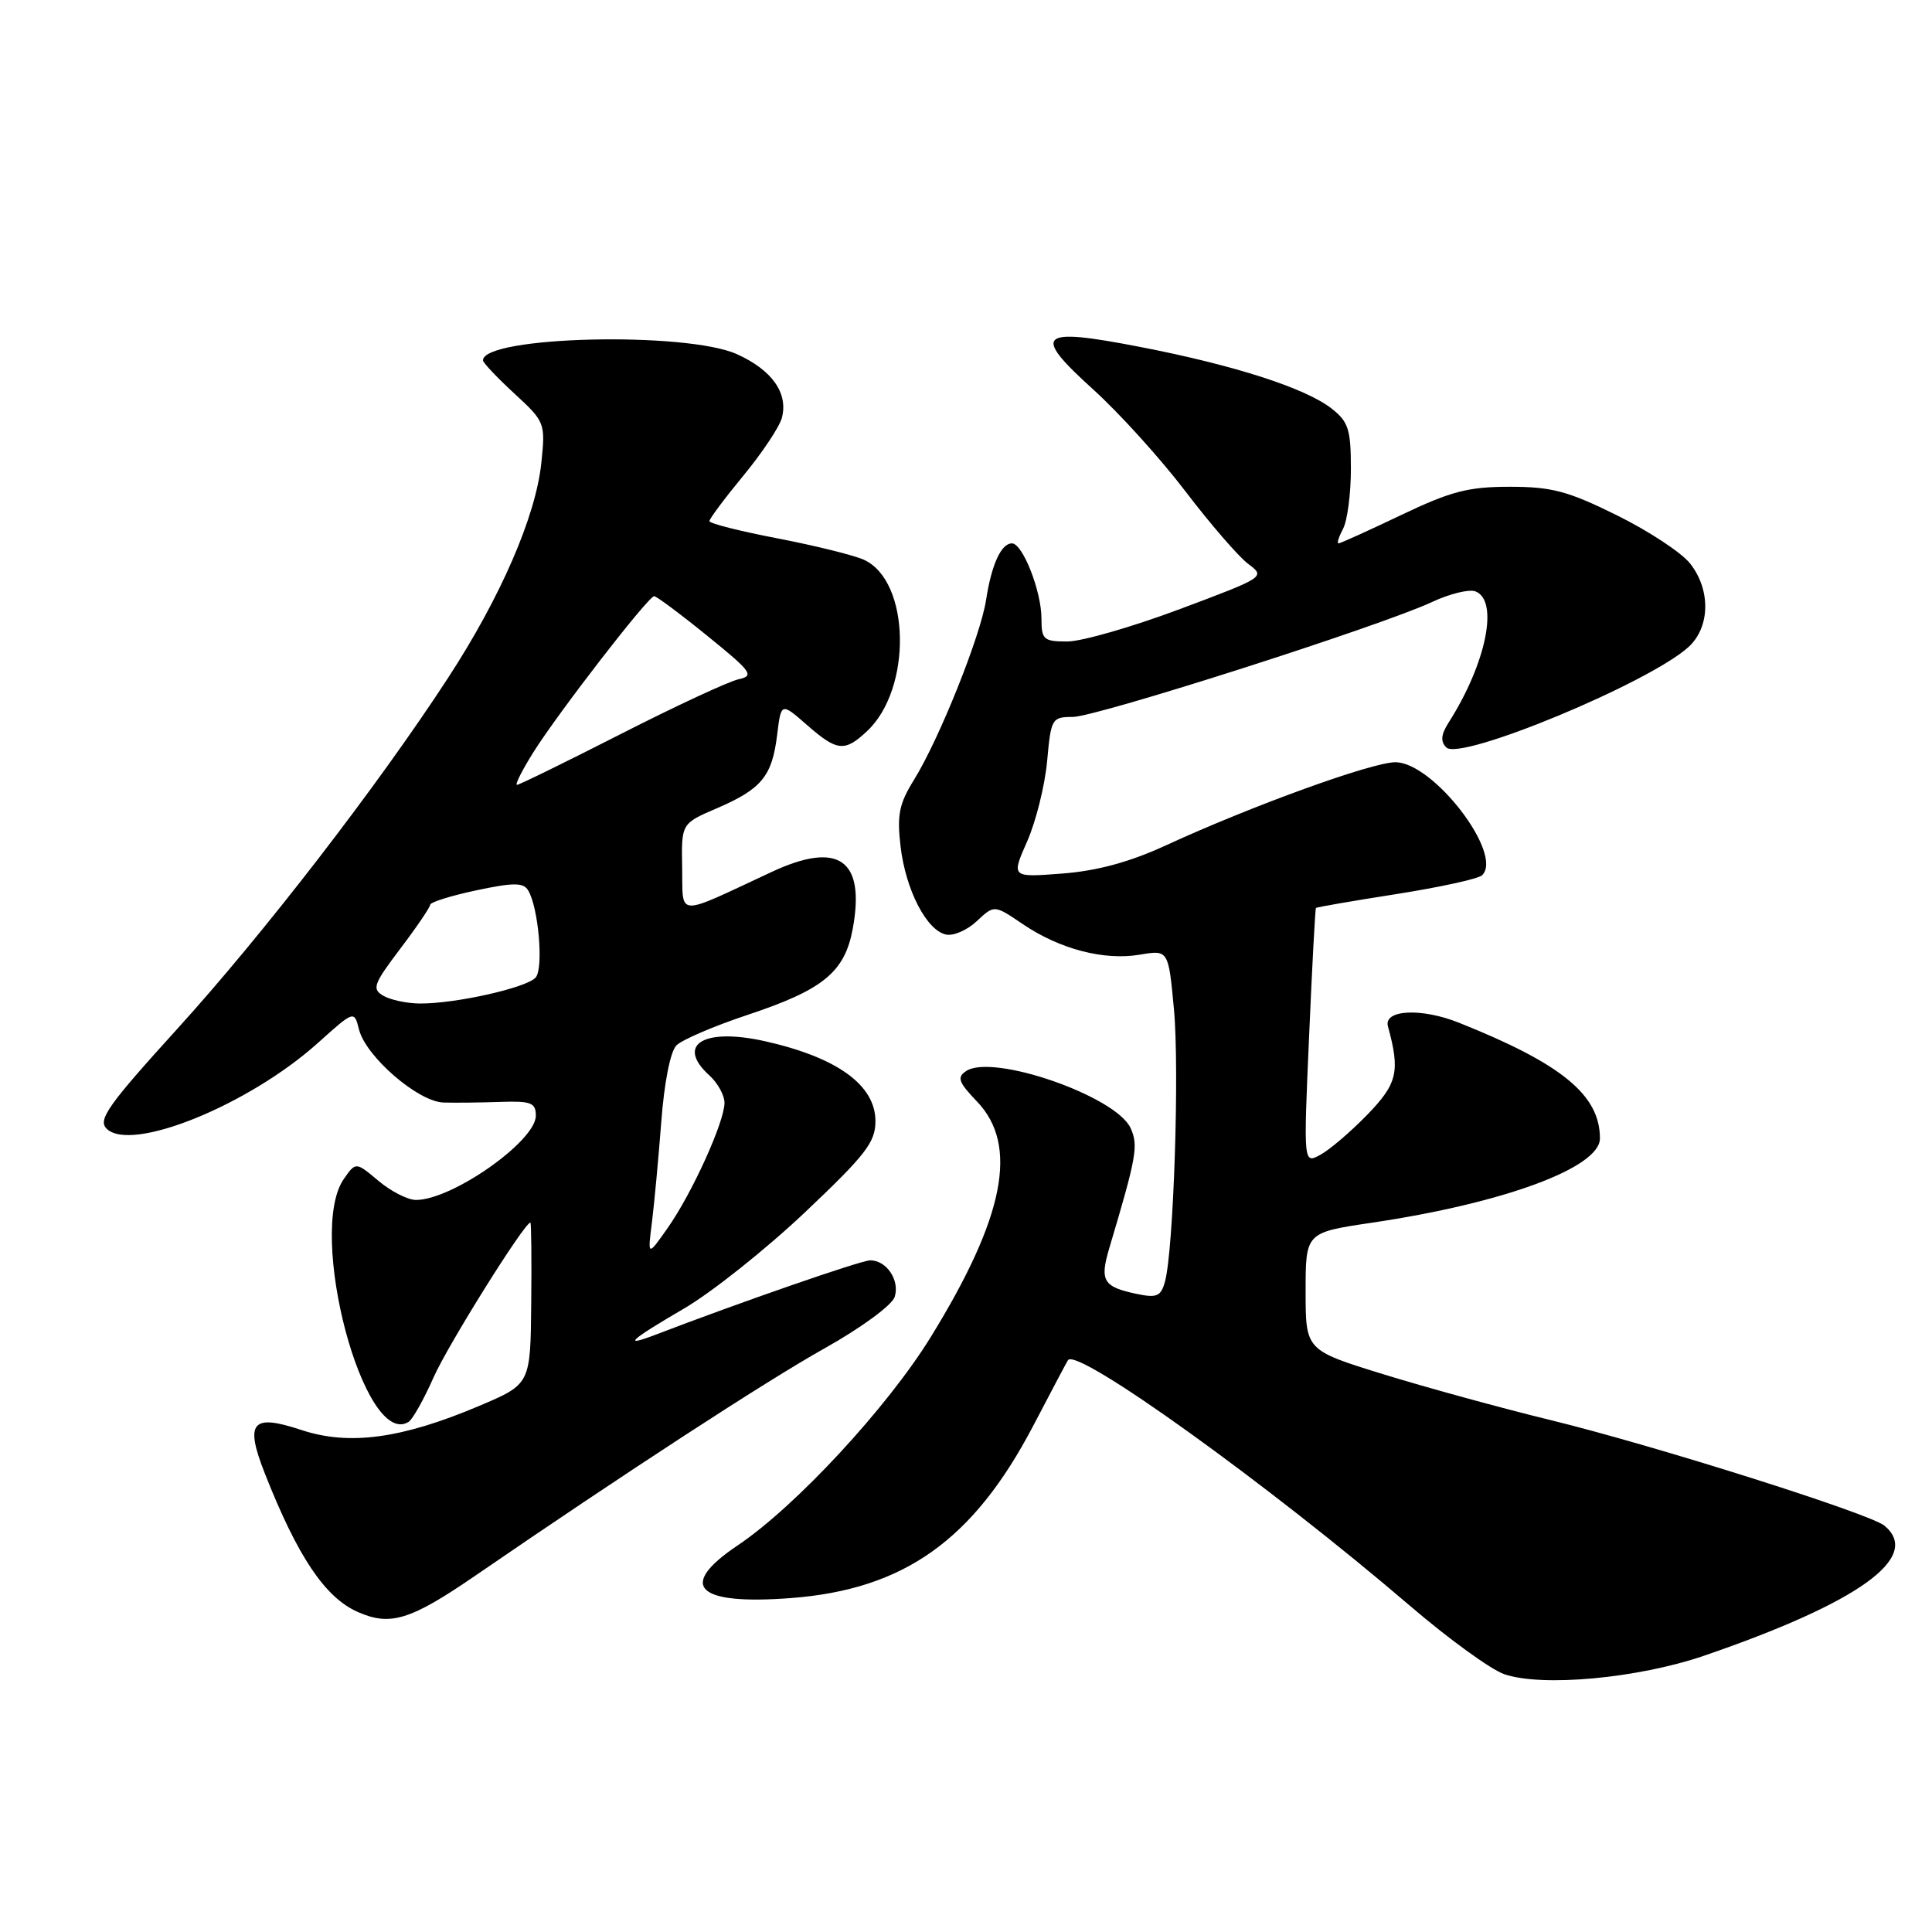 <?xml version="1.0" encoding="UTF-8" standalone="no"?>
<!DOCTYPE svg PUBLIC "-//W3C//DTD SVG 1.1//EN" "http://www.w3.org/Graphics/SVG/1.1/DTD/svg11.dtd" >
<svg xmlns="http://www.w3.org/2000/svg" xmlns:xlink="http://www.w3.org/1999/xlink" version="1.1" viewBox="0 0 256 256">
 <g >
 <path fill="currentColor"
d=" M 225.74 219.41 C 246.33 212.35 254.71 206.32 249.70 202.16 C 247.77 200.56 219.28 191.55 205.50 188.18 C 198.90 186.57 188.89 183.82 183.25 182.08 C 173.00 178.91 173.00 178.91 173.00 171.12 C 173.00 163.32 173.00 163.32 181.75 162.02 C 199.27 159.43 212.00 154.72 212.00 150.85 C 212.00 145.10 206.96 140.96 193.33 135.52 C 188.35 133.52 183.30 133.78 183.91 136.00 C 185.55 141.99 185.17 143.58 181.16 147.72 C 178.95 149.99 176.15 152.38 174.93 153.03 C 172.72 154.22 172.72 154.22 173.46 137.36 C 173.86 128.09 174.27 120.41 174.37 120.31 C 174.47 120.20 179.27 119.37 185.03 118.47 C 190.79 117.56 195.89 116.45 196.38 115.98 C 199.28 113.21 189.93 101.00 184.89 101.00 C 181.81 101.00 165.85 106.78 154.50 112.01 C 149.67 114.23 145.41 115.39 140.75 115.75 C 133.99 116.27 133.99 116.27 136.10 111.50 C 137.26 108.87 138.45 104.09 138.75 100.86 C 139.26 95.21 139.38 95.00 142.13 95.00 C 145.27 95.00 182.97 82.94 189.75 79.77 C 192.08 78.68 194.67 78.04 195.50 78.36 C 198.64 79.57 196.94 87.90 191.96 95.73 C 190.94 97.33 190.85 98.25 191.64 99.04 C 193.48 100.88 218.56 90.47 223.75 85.72 C 226.61 83.09 226.70 78.16 223.95 74.67 C 222.82 73.23 218.46 70.36 214.25 68.28 C 207.76 65.07 205.62 64.50 200.05 64.50 C 194.54 64.50 192.25 65.10 185.65 68.25 C 181.33 70.31 177.60 72.00 177.36 72.00 C 177.12 72.00 177.40 71.13 177.96 70.07 C 178.53 69.00 179.00 65.43 179.00 62.14 C 179.00 56.90 178.68 55.89 176.45 54.14 C 173.00 51.43 163.55 48.38 151.02 45.96 C 137.56 43.35 136.65 44.18 144.87 51.62 C 148.31 54.73 153.80 60.80 157.08 65.11 C 160.36 69.42 164.09 73.73 165.37 74.70 C 167.70 76.45 167.67 76.46 156.28 80.73 C 150.00 83.08 143.32 85.00 141.43 85.00 C 138.28 85.00 138.00 84.76 138.00 81.97 C 138.00 78.34 135.51 72.00 134.09 72.00 C 132.66 72.00 131.38 74.81 130.66 79.50 C 129.93 84.26 124.45 97.94 121.11 103.33 C 119.13 106.52 118.84 107.99 119.33 112.17 C 120.02 117.97 122.81 123.34 125.39 123.84 C 126.38 124.03 128.21 123.22 129.46 122.03 C 131.75 119.89 131.75 119.89 135.51 122.44 C 140.40 125.76 146.28 127.30 151.02 126.50 C 154.82 125.86 154.82 125.86 155.55 133.68 C 156.30 141.62 155.51 165.60 154.37 169.80 C 153.83 171.78 153.30 172.01 150.62 171.45 C 146.17 170.51 145.70 169.72 146.99 165.37 C 150.61 153.24 150.86 151.79 149.81 149.48 C 147.88 145.25 131.54 139.57 128.02 141.92 C 126.77 142.75 127.00 143.39 129.46 145.96 C 135.00 151.75 133.13 161.27 123.32 177.18 C 117.55 186.53 105.42 199.62 97.75 204.77 C 89.69 210.18 92.26 212.71 104.83 211.75 C 119.81 210.60 128.98 204.07 136.91 188.92 C 139.33 184.29 141.40 180.37 141.52 180.22 C 142.77 178.53 168.02 196.67 186.82 212.77 C 191.94 217.16 197.57 221.24 199.32 221.84 C 204.35 223.56 217.01 222.39 225.74 219.41 Z  M 63.00 208.77 C 82.61 195.31 101.43 183.05 109.28 178.65 C 114.12 175.94 118.20 172.94 118.55 171.85 C 119.25 169.65 117.48 167.00 115.31 167.00 C 114.11 167.00 98.15 172.53 86.75 176.90 C 82.37 178.57 83.51 177.55 90.65 173.38 C 94.30 171.25 101.50 165.52 106.65 160.65 C 114.71 153.02 116.00 151.36 116.00 148.56 C 116.00 143.78 110.94 140.12 101.38 137.97 C 93.22 136.14 89.50 138.42 94.00 142.50 C 95.10 143.50 96.00 145.13 96.00 146.13 C 96.00 148.64 91.73 158.06 88.50 162.67 C 85.81 166.50 85.81 166.50 86.38 162.00 C 86.69 159.53 87.25 153.53 87.62 148.68 C 88.01 143.46 88.83 139.31 89.63 138.52 C 90.36 137.78 94.60 135.96 99.05 134.48 C 109.10 131.14 111.94 128.81 113.00 123.03 C 114.67 113.88 111.11 111.40 102.24 115.54 C 89.37 121.54 90.51 121.59 90.39 114.97 C 90.28 109.12 90.28 109.12 94.99 107.10 C 100.91 104.55 102.30 102.86 102.97 97.42 C 103.50 93.07 103.50 93.07 106.89 96.03 C 110.91 99.56 111.91 99.67 114.87 96.90 C 120.89 91.30 120.64 76.98 114.47 74.17 C 113.15 73.57 108.01 72.30 103.04 71.34 C 98.07 70.39 94.00 69.36 94.00 69.05 C 94.00 68.74 96.04 66.01 98.53 62.99 C 101.02 59.97 103.31 56.53 103.61 55.34 C 104.45 52.08 102.30 49.04 97.67 46.94 C 90.95 43.89 64.00 44.54 64.00 47.75 C 64.00 48.06 65.86 50.03 68.14 52.13 C 72.22 55.89 72.28 56.04 71.73 61.33 C 71.00 68.39 66.35 79.12 59.38 89.81 C 50.05 104.14 34.88 123.79 23.49 136.33 C 14.34 146.41 12.94 148.37 14.12 149.55 C 17.34 152.77 32.95 146.44 42.13 138.19 C 46.93 133.88 46.93 133.88 47.57 136.41 C 48.46 139.99 55.39 145.98 58.75 146.09 C 60.26 146.14 63.64 146.10 66.25 146.01 C 70.38 145.87 71.00 146.11 71.00 147.84 C 71.00 151.21 59.91 159.00 55.12 159.00 C 54.04 159.00 51.80 157.86 50.15 156.47 C 47.15 153.95 47.15 153.95 45.57 156.20 C 40.60 163.30 48.25 192.06 54.14 188.41 C 54.67 188.08 56.16 185.43 57.45 182.51 C 59.37 178.18 69.49 162.00 70.28 162.00 C 70.40 162.00 70.45 166.82 70.39 172.70 C 70.29 183.41 70.29 183.41 63.52 186.28 C 53.22 190.64 46.27 191.58 39.93 189.48 C 33.36 187.30 32.41 188.43 35.10 195.26 C 39.44 206.27 43.07 211.68 47.40 213.59 C 51.72 215.51 54.39 214.68 63.00 208.77 Z  M 50.79 131.94 C 49.25 131.05 49.49 130.40 53.03 125.72 C 55.21 122.85 56.99 120.22 57.00 119.89 C 57.00 119.55 59.74 118.69 63.09 117.98 C 68.02 116.93 69.34 116.93 69.97 117.96 C 71.34 120.17 72.05 128.23 70.99 129.51 C 69.86 130.87 60.32 133.02 55.58 132.97 C 53.89 132.95 51.73 132.49 50.79 131.94 Z  M 70.63 99.75 C 73.91 94.51 85.90 79.00 86.68 79.00 C 86.99 79.00 90.16 81.36 93.72 84.25 C 99.63 89.04 99.99 89.54 97.85 90.01 C 96.56 90.29 89.54 93.55 82.26 97.26 C 74.98 100.97 68.79 104.00 68.50 104.00 C 68.21 104.00 69.17 102.09 70.63 99.75 Z "/>
</g>
</svg>